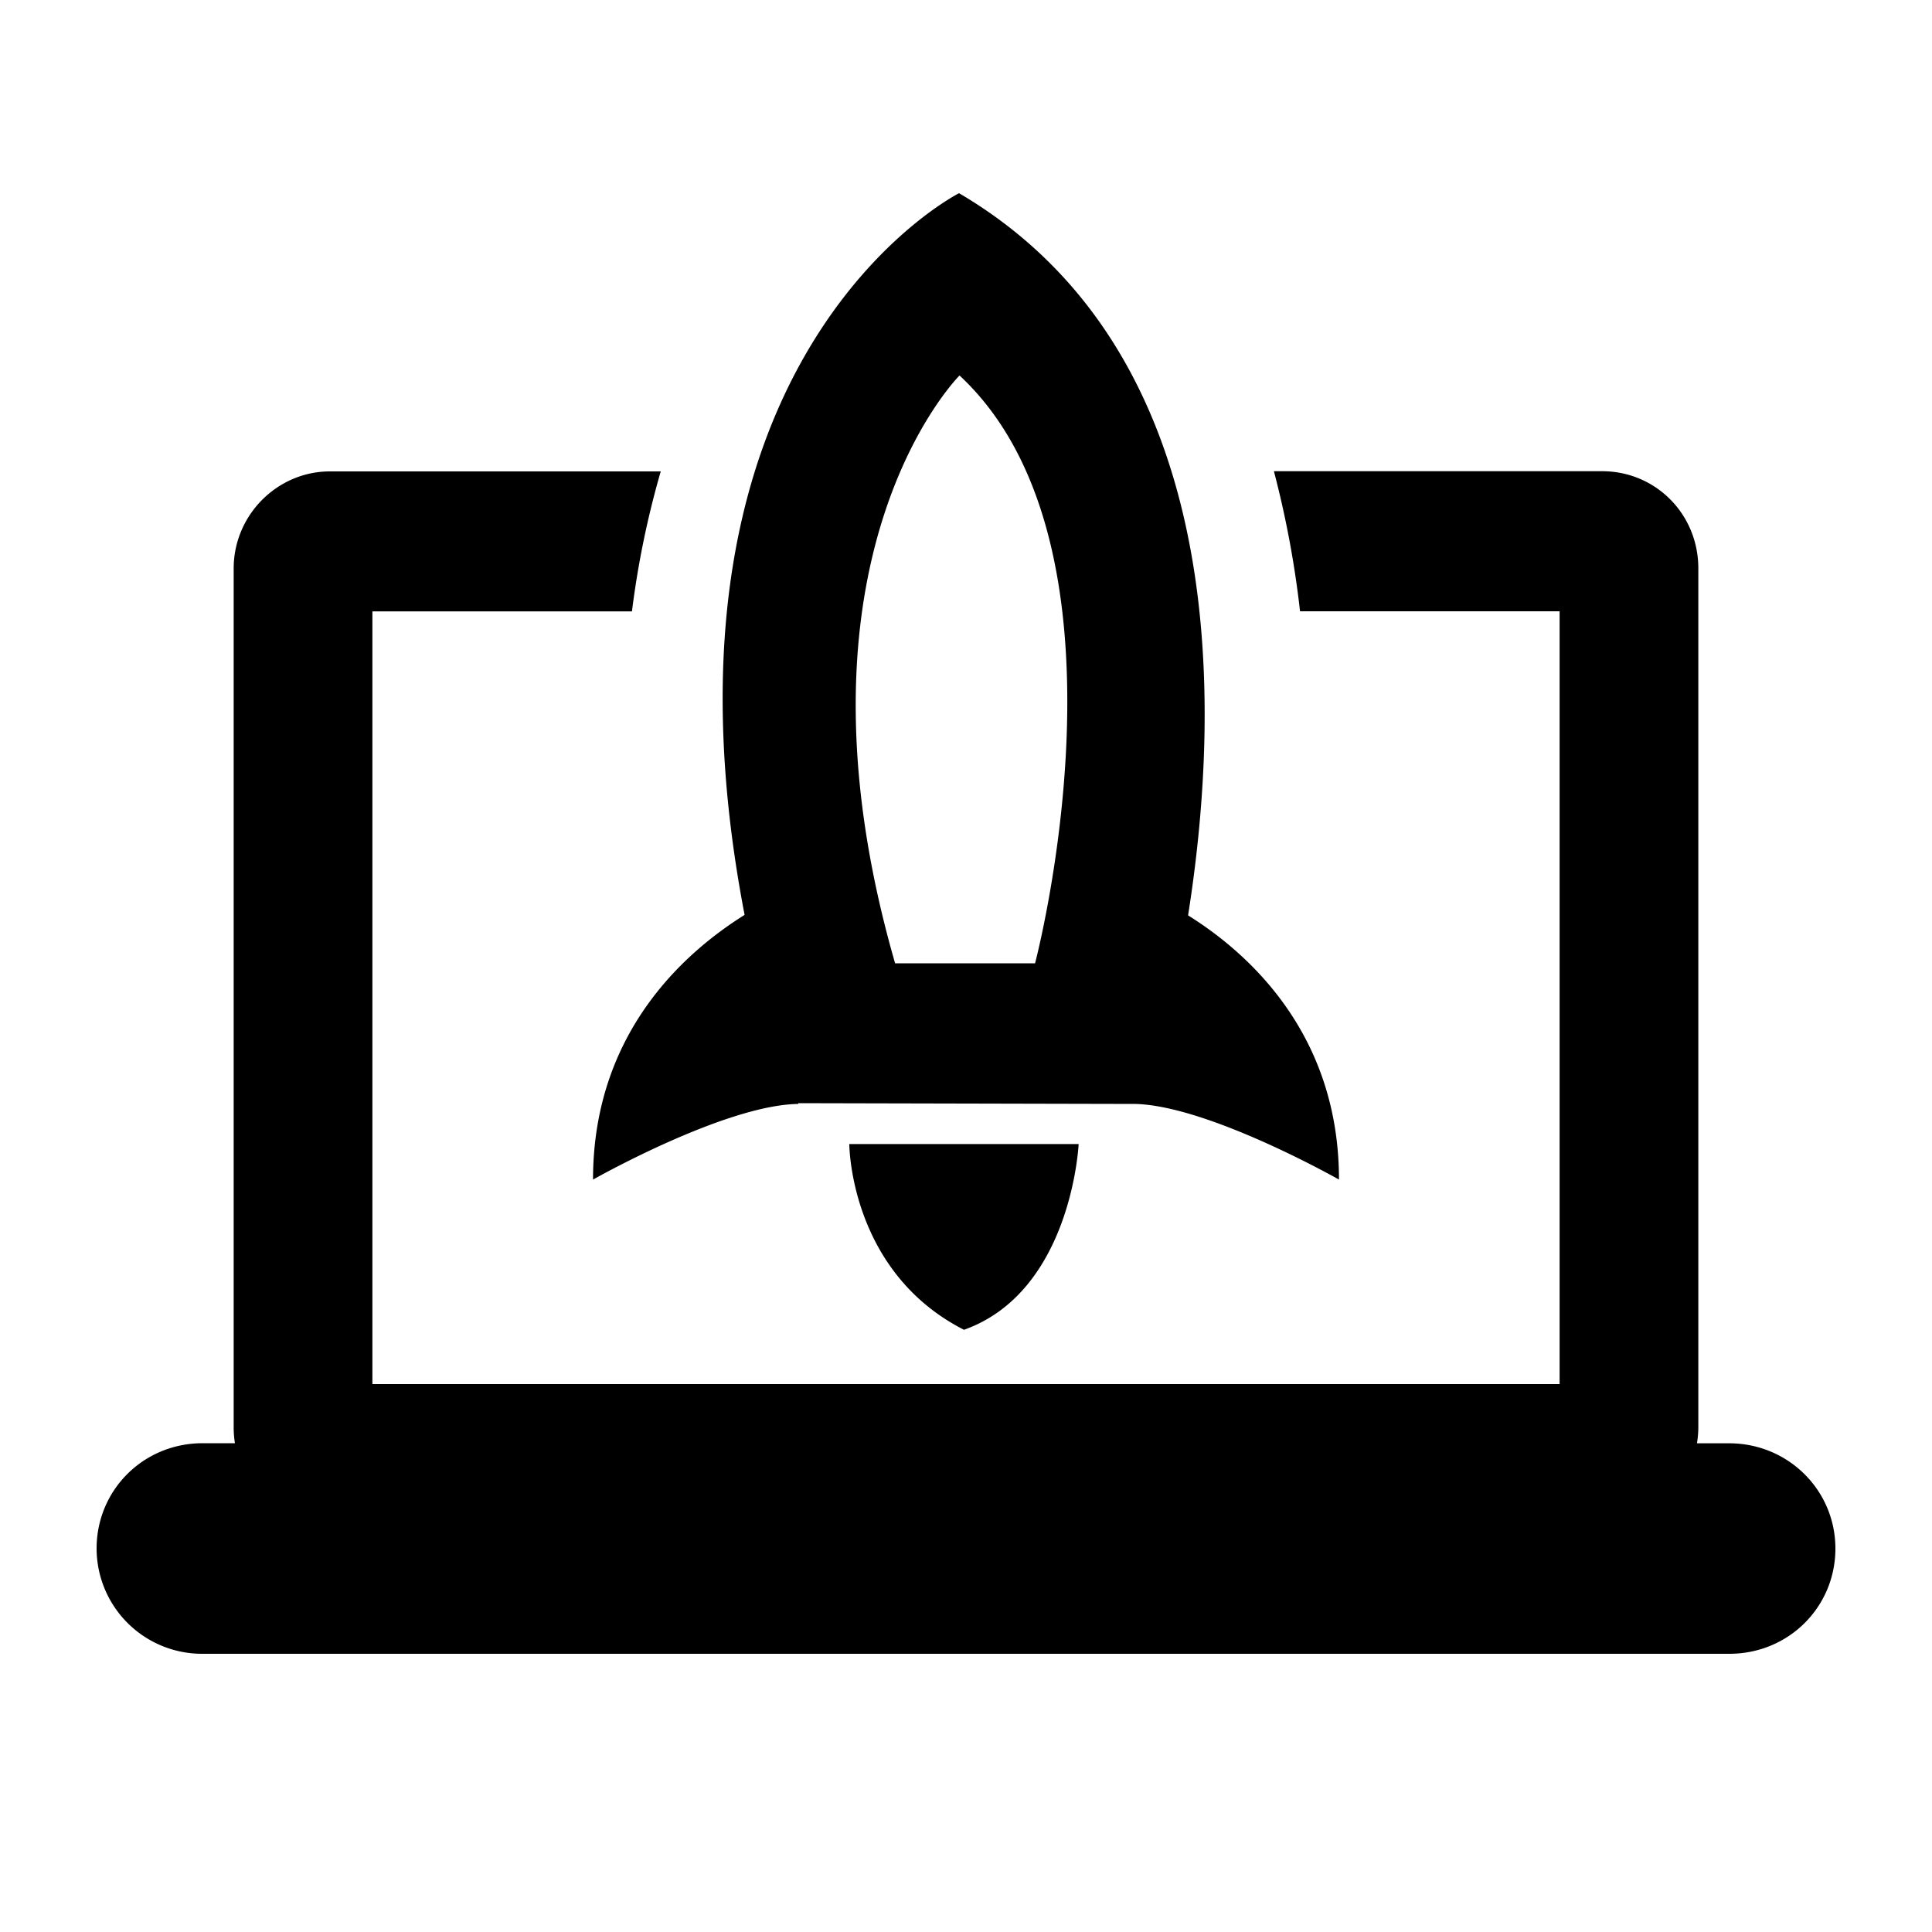 <svg width="20" height="20" xmlns="http://www.w3.org/2000/svg"><path d="M11.759 11.428l-3.496-.008v.008c-.76.01-2.124.783-2.124.783 0-1.51.94-2.347 1.569-2.74C6.596 3.68 9.928 2 9.928 2c2.778 1.632 2.726 5.226 2.371 7.476.63.393 1.562 1.231 1.562 2.735 0 0-1.337-.759-2.102-.783zm1.429-6.55h3.398c.55 0 .995.441.995 1.006v8.887c0 .057-.005.114-.014.17h.334c.607 0 1.099.483 1.099 1.09 0 .601-.481 1.089-1.099 1.089H2.1A1.092 1.092 0 0 1 1 16.03c0-.602.481-1.09 1.099-1.09h.333a1.049 1.049 0 0 1-.013-.17V5.885c0-.555.454-1.005.995-1.005H6.84a9.393 9.393 0 0 0-.298 1.449H3.855v7.999h12.29v-8h-2.687a10.233 10.233 0 0 0-.27-1.448zm-3.255-.991s-1.88 1.874-.667 6.085h1.449s1.135-4.303-.782-6.085zm.046 9.879c-1.187-.605-1.187-1.923-1.187-1.923h2.374s-.071 1.526-1.187 1.923z"/></svg>